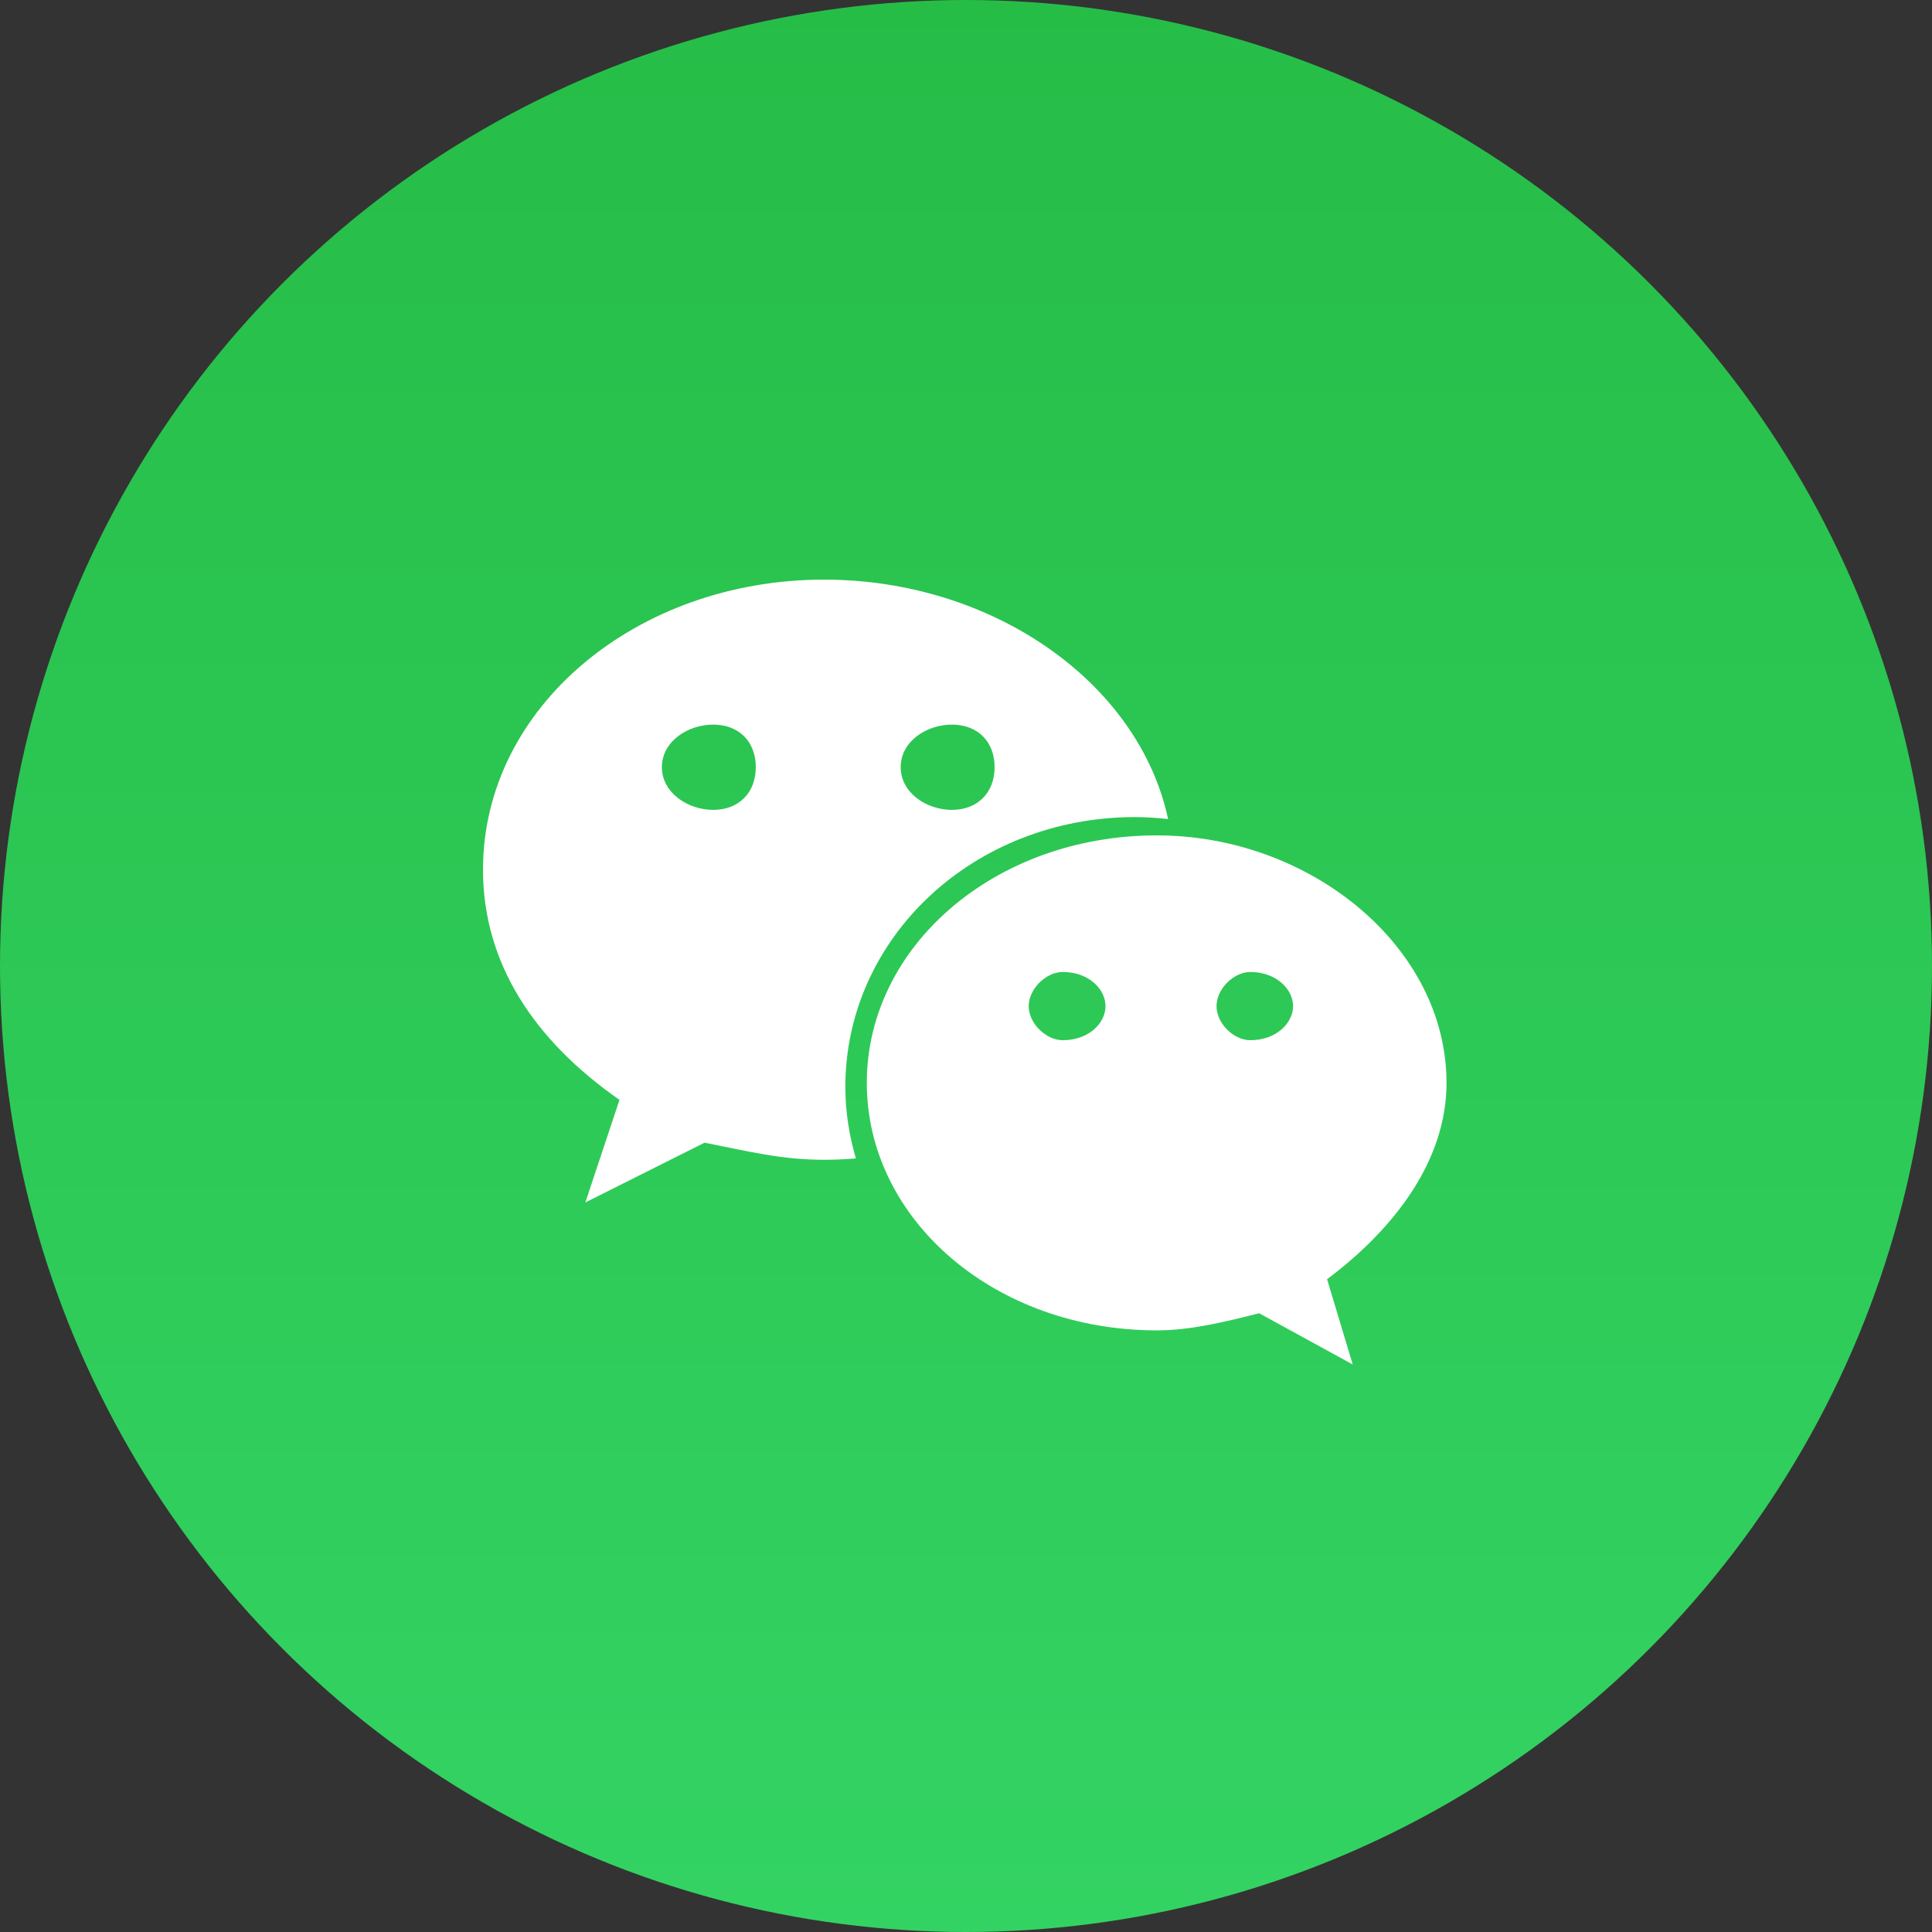<?xml version="1.0" encoding="UTF-8" standalone="no"?>
<svg width="120px" height="120px" viewBox="0 0 120 120" version="1.1" xmlns="http://www.w3.org/2000/svg" xmlns:xlink="http://www.w3.org/1999/xlink">
    <rect x="0" y="0" width="120" height="120" fill="#333333" stroke="none"/>
    <!-- Generator: Sketch 45.1 (43504) - http://www.bohemiancoding.com/sketch -->
    <title>share_wechat</title>
    <desc>Created with Sketch.</desc>
    <defs>
        <linearGradient x1="50%" y1="0%" x2="50%" y2="100%" id="linearGradient-1">
            <stop stop-color="#26BD47" offset="0%"></stop>
            <stop stop-color="#33D363" offset="100%"></stop>
        </linearGradient>
    </defs>
    <g id="more" stroke="none" stroke-width="1" fill="none" fill-rule="evenodd">
        <g id="share_wechat">
            <circle id="Oval" fill="url(#linearGradient-1)" cx="60" cy="60" r="60"></circle>
            <g id="Page-1" transform="translate(30, 36)" fill="#FFFFFF">
                <path d="M14.301,14.302 C12.713,14.302 11.111,13.238 11.111,11.65 C11.111,10.057 12.713,9.007 14.301,9.007 C15.889,9.007 16.944,10.057 16.944,11.65 C16.944,13.238 15.889,14.302 14.301,14.302 M29.124,9.007 C30.72,9.007 31.776,10.057 31.776,11.65 C31.776,13.238 30.72,14.302 29.124,14.302 C27.538,14.302 25.944,13.238 25.944,11.65 C25.944,10.057 27.538,9.007 29.124,9.007 M40.513,14.75 C41.201,14.75 41.88,14.8 42.553,14.875 C40.721,6.34 31.598,0.001 21.182,0.001 C9.538,0.001 0,7.936 0,18.014 C0,23.832 3.172,28.61 8.477,32.315 L6.358,38.686 L13.762,34.973 C16.412,35.498 18.538,36.037 21.182,36.037 C21.846,36.037 22.506,36.005 23.16,35.952 C22.746,34.537 22.506,33.053 22.506,31.514 C22.506,22.261 30.452,14.75 40.513,14.75" id="Fill-1"></path>
                <path d="M47.664,28.609 C46.616,28.609 45.56,27.559 45.56,26.491 C45.56,25.435 46.616,24.372 47.664,24.372 C49.252,24.372 50.315,25.435 50.315,26.491 C50.315,27.559 49.252,28.609 47.664,28.609 M36.013,28.609 C34.959,28.609 33.894,27.559 33.894,26.491 C33.894,25.435 34.959,24.372 36.013,24.372 C37.616,24.372 38.664,25.435 38.664,26.491 C38.664,27.559 37.616,28.609 36.013,28.609 M59.846,31.261 C59.846,22.791 51.373,15.887 41.854,15.887 C31.775,15.887 23.839,22.791 23.839,31.261 C23.839,39.743 31.775,46.632 41.854,46.632 C43.963,46.632 46.091,46.099 48.21,45.569 L54.02,48.751 L52.427,43.456 C56.679,40.266 59.846,36.036 59.846,31.261" id="Fill-3"></path>
            </g>
        </g>
    </g>
</svg>